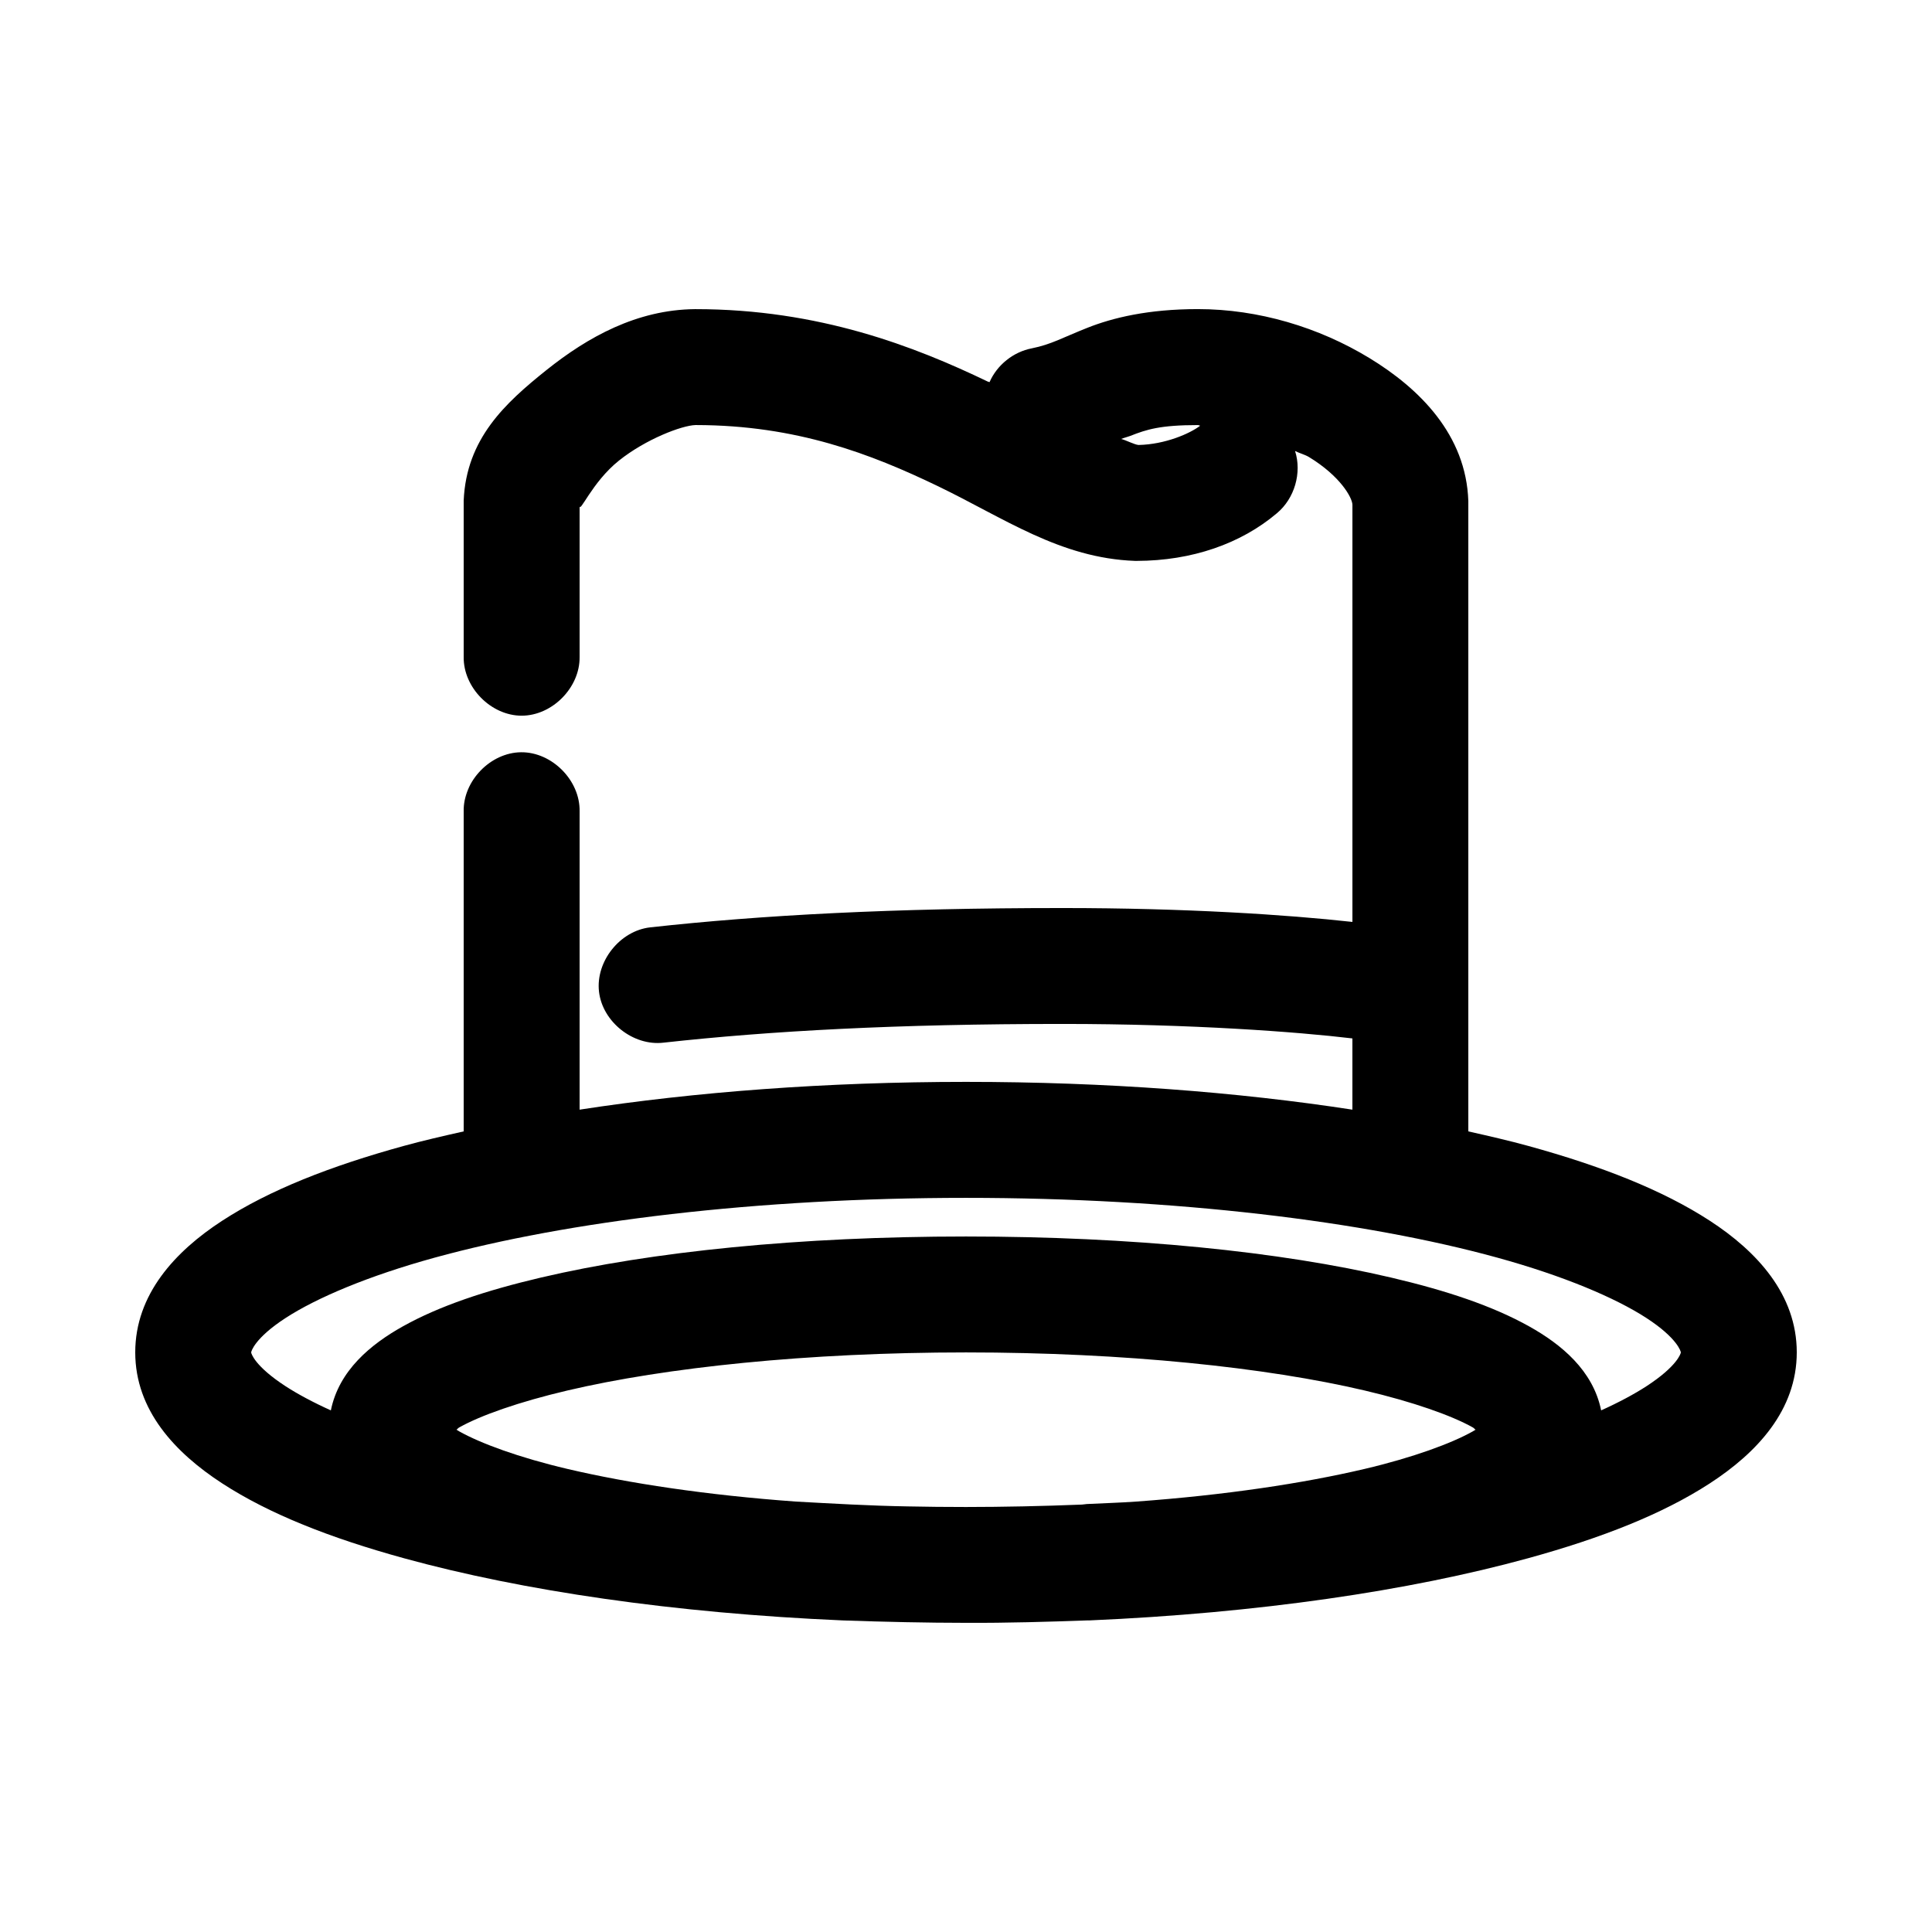 <svg height='100px' width='100px'  fill="#000000" xmlns:dc="http://purl.org/dc/elements/1.1/" xmlns:cc="http://creativecommons.org/ns#" xmlns:rdf="http://www.w3.org/1999/02/22-rdf-syntax-ns#" xmlns:svg="http://www.w3.org/2000/svg" xmlns="http://www.w3.org/2000/svg" xmlns:sodipodi="http://sodipodi.sourceforge.net/DTD/sodipodi-0.dtd" xmlns:inkscape="http://www.inkscape.org/namespaces/inkscape" version="1.1" x="0px" y="0px" viewBox="0 0 100 100"><g transform="translate(0,-952.362)"><path style="text-indent:0;text-transform:none;direction:ltr;block-progression:tb;baseline-shift:baseline;color:#000000;enable-background:accumulate;" d="m 35.969,968.363 c -3.001,0.029 -5.544,1.441 -7.688,3.156 -2.143,1.715 -4.14,3.553 -4.281,6.75 -8.68e-4,0.042 -8.68e-4,0.083 0,0.125 l 0,7.969 c -0.022,1.585 1.415,3.043 3,3.043 1.585,0 3.022,-1.458 3,-3.043 l 0,-7.844 c -0.022,0.506 0.628,-1.19 2.031,-2.312 1.391,-1.113 3.261,-1.825 3.969,-1.844 l 0.031,0 c 5.199,0.006 9.065,1.503 12.5,3.156 3.443,1.657 6.341,3.736 10.219,3.875 0.031,4.9e-4 0.062,4.9e-4 0.094,0 2.849,-0.008 5.38,-0.885 7.25,-2.469 0.911,-0.759 1.299,-2.089 0.938,-3.219 0.229,0.116 0.51,0.186 0.719,0.312 1.614,0.982 2.238,2.092 2.25,2.469 l 0,21.594 c -3.393,-0.375 -8.635,-0.719 -15,-0.719 -8.768,0 -15.572,0.363 -21.344,1 -1.567,0.174 -2.833,1.763 -2.653,3.329 0.18,1.567 1.774,2.826 3.34,2.639 5.521,-0.609 12.062,-0.969 20.656,-0.969 6.673,0 12.182,0.412 15,0.75 l 0,3.687 c -5.965,-0.917 -12.75,-1.438 -20,-1.438 -7.25,0 -14.035,0.52 -20,1.438 l 0,-15.437 c 0.033,-1.602 -1.429,-3.079 -3.031,-3.062 -1.581,0.016 -3.002,1.481 -2.969,3.062 l 0,16.562 c -1.073,0.242 -2.105,0.478 -3.094,0.75 -3.807,1.047 -6.963,2.287 -9.406,3.875 -2.443,1.588 -4.5,3.82 -4.5,6.812 0,2.993 2.057,5.193 4.5,6.781 2.443,1.588 5.599,2.828 9.406,3.875 6.146,1.69 13.998,2.842 22.719,3.219 2.174,0.076 4.347,0.124 6.375,0.125 2.153,0.01 4.249,-0.054 6.25,-0.125 0.042,-0 0.083,0 0.125,0 8.72,-0.377 16.572,-1.528 22.719,-3.219 3.807,-1.047 6.963,-2.287 9.406,-3.875 2.443,-1.588 4.5,-3.788 4.5,-6.781 0,-2.993 -2.057,-5.224 -4.5,-6.812 -2.443,-1.588 -5.599,-2.828 -9.406,-3.875 -0.989,-0.272 -2.02,-0.508 -3.094,-0.75 l 0,-32.531 c 4.88e-4,-0.031 4.88e-4,-0.062 0,-0.094 -0.111,-3.422 -2.514,-5.818 -5.125,-7.406 -2.611,-1.588 -5.735,-2.531 -8.875,-2.531 -2.572,0 -4.412,0.45 -5.719,0.969 -1.307,0.518 -1.865,0.859 -2.875,1.062 -0.954,0.183 -1.8,0.859 -2.188,1.75 -0.035,-0.017 -0.059,-0.015 -0.094,-0.031 C 47.351,970.297 42.396,968.363 36,968.363 c -0.01,-6e-5 -0.021,-6e-5 -0.031,0 z M 62,974.363 c 0.039,0 0.085,0.031 0.125,0.031 -0.529,0.408 -1.813,0.97 -3.188,1 -0.203,-0.009 -0.642,-0.245 -0.906,-0.312 0.111,-0.048 0.368,-0.116 0.469,-0.156 0.847,-0.336 1.556,-0.562 3.5,-0.562 z m -12,40 c 10.823,0 20.638,1.206 27.5,3.094 3.431,0.944 6.113,2.081 7.719,3.125 1.605,1.044 1.781,1.736 1.781,1.781 0,0.045 -0.176,0.706 -1.781,1.75 -0.613,0.399 -1.434,0.84 -2.344,1.25 -0.42,-2.071 -2.069,-3.421 -3.719,-4.344 -1.906,-1.066 -4.292,-1.859 -7.156,-2.531 -5.729,-1.345 -13.392,-2.125 -22,-2.125 -8.608,0 -16.271,0.78 -22,2.125 -2.864,0.673 -5.251,1.465 -7.156,2.531 -1.649,0.923 -3.299,2.273 -3.719,4.344 -0.91,-0.41 -1.73,-0.851 -2.344,-1.25 -1.605,-1.044 -1.781,-1.705 -1.781,-1.75 0,-0.045 0.176,-0.738 1.781,-1.781 1.605,-1.044 4.288,-2.181 7.719,-3.125 6.862,-1.887 16.677,-3.094 27.5,-3.094 z m 0,8 c 8.236,0 15.565,0.781 20.625,1.969 2.53,0.594 4.506,1.298 5.594,1.906 0.11,0.061 0.073,0.072 0.156,0.125 -0.078,0.049 -0.056,0.038 -0.156,0.094 -1.087,0.609 -3.064,1.343 -5.594,1.938 -3.162,0.743 -7.21,1.355 -11.812,1.688 -0.818,0.059 -1.649,0.082 -2.5,0.125 -0.104,0 -0.209,0.027 -0.312,0.031 -2.05,0.082 -4.1,0.124 -6,0.125 -1.03,0 -2.033,-0.01 -3.031,-0.031 -1.967,-0.033 -3.872,-0.146 -5.781,-0.25 -4.603,-0.333 -8.65,-0.945 -11.812,-1.688 -2.53,-0.594 -4.506,-1.329 -5.594,-1.938 -0.1,-0.056 -0.078,-0.045 -0.156,-0.094 0.083,-0.053 0.046,-0.063 0.156,-0.125 1.087,-0.609 3.064,-1.312 5.594,-1.906 5.06,-1.188 12.389,-1.969 20.625,-1.969 z" fill="#000000" fill-opacity="1" fill-rule="nonzero" stroke="none" marker="none" visibility="visible" display="inline" overflow="visible"></path></g></svg>